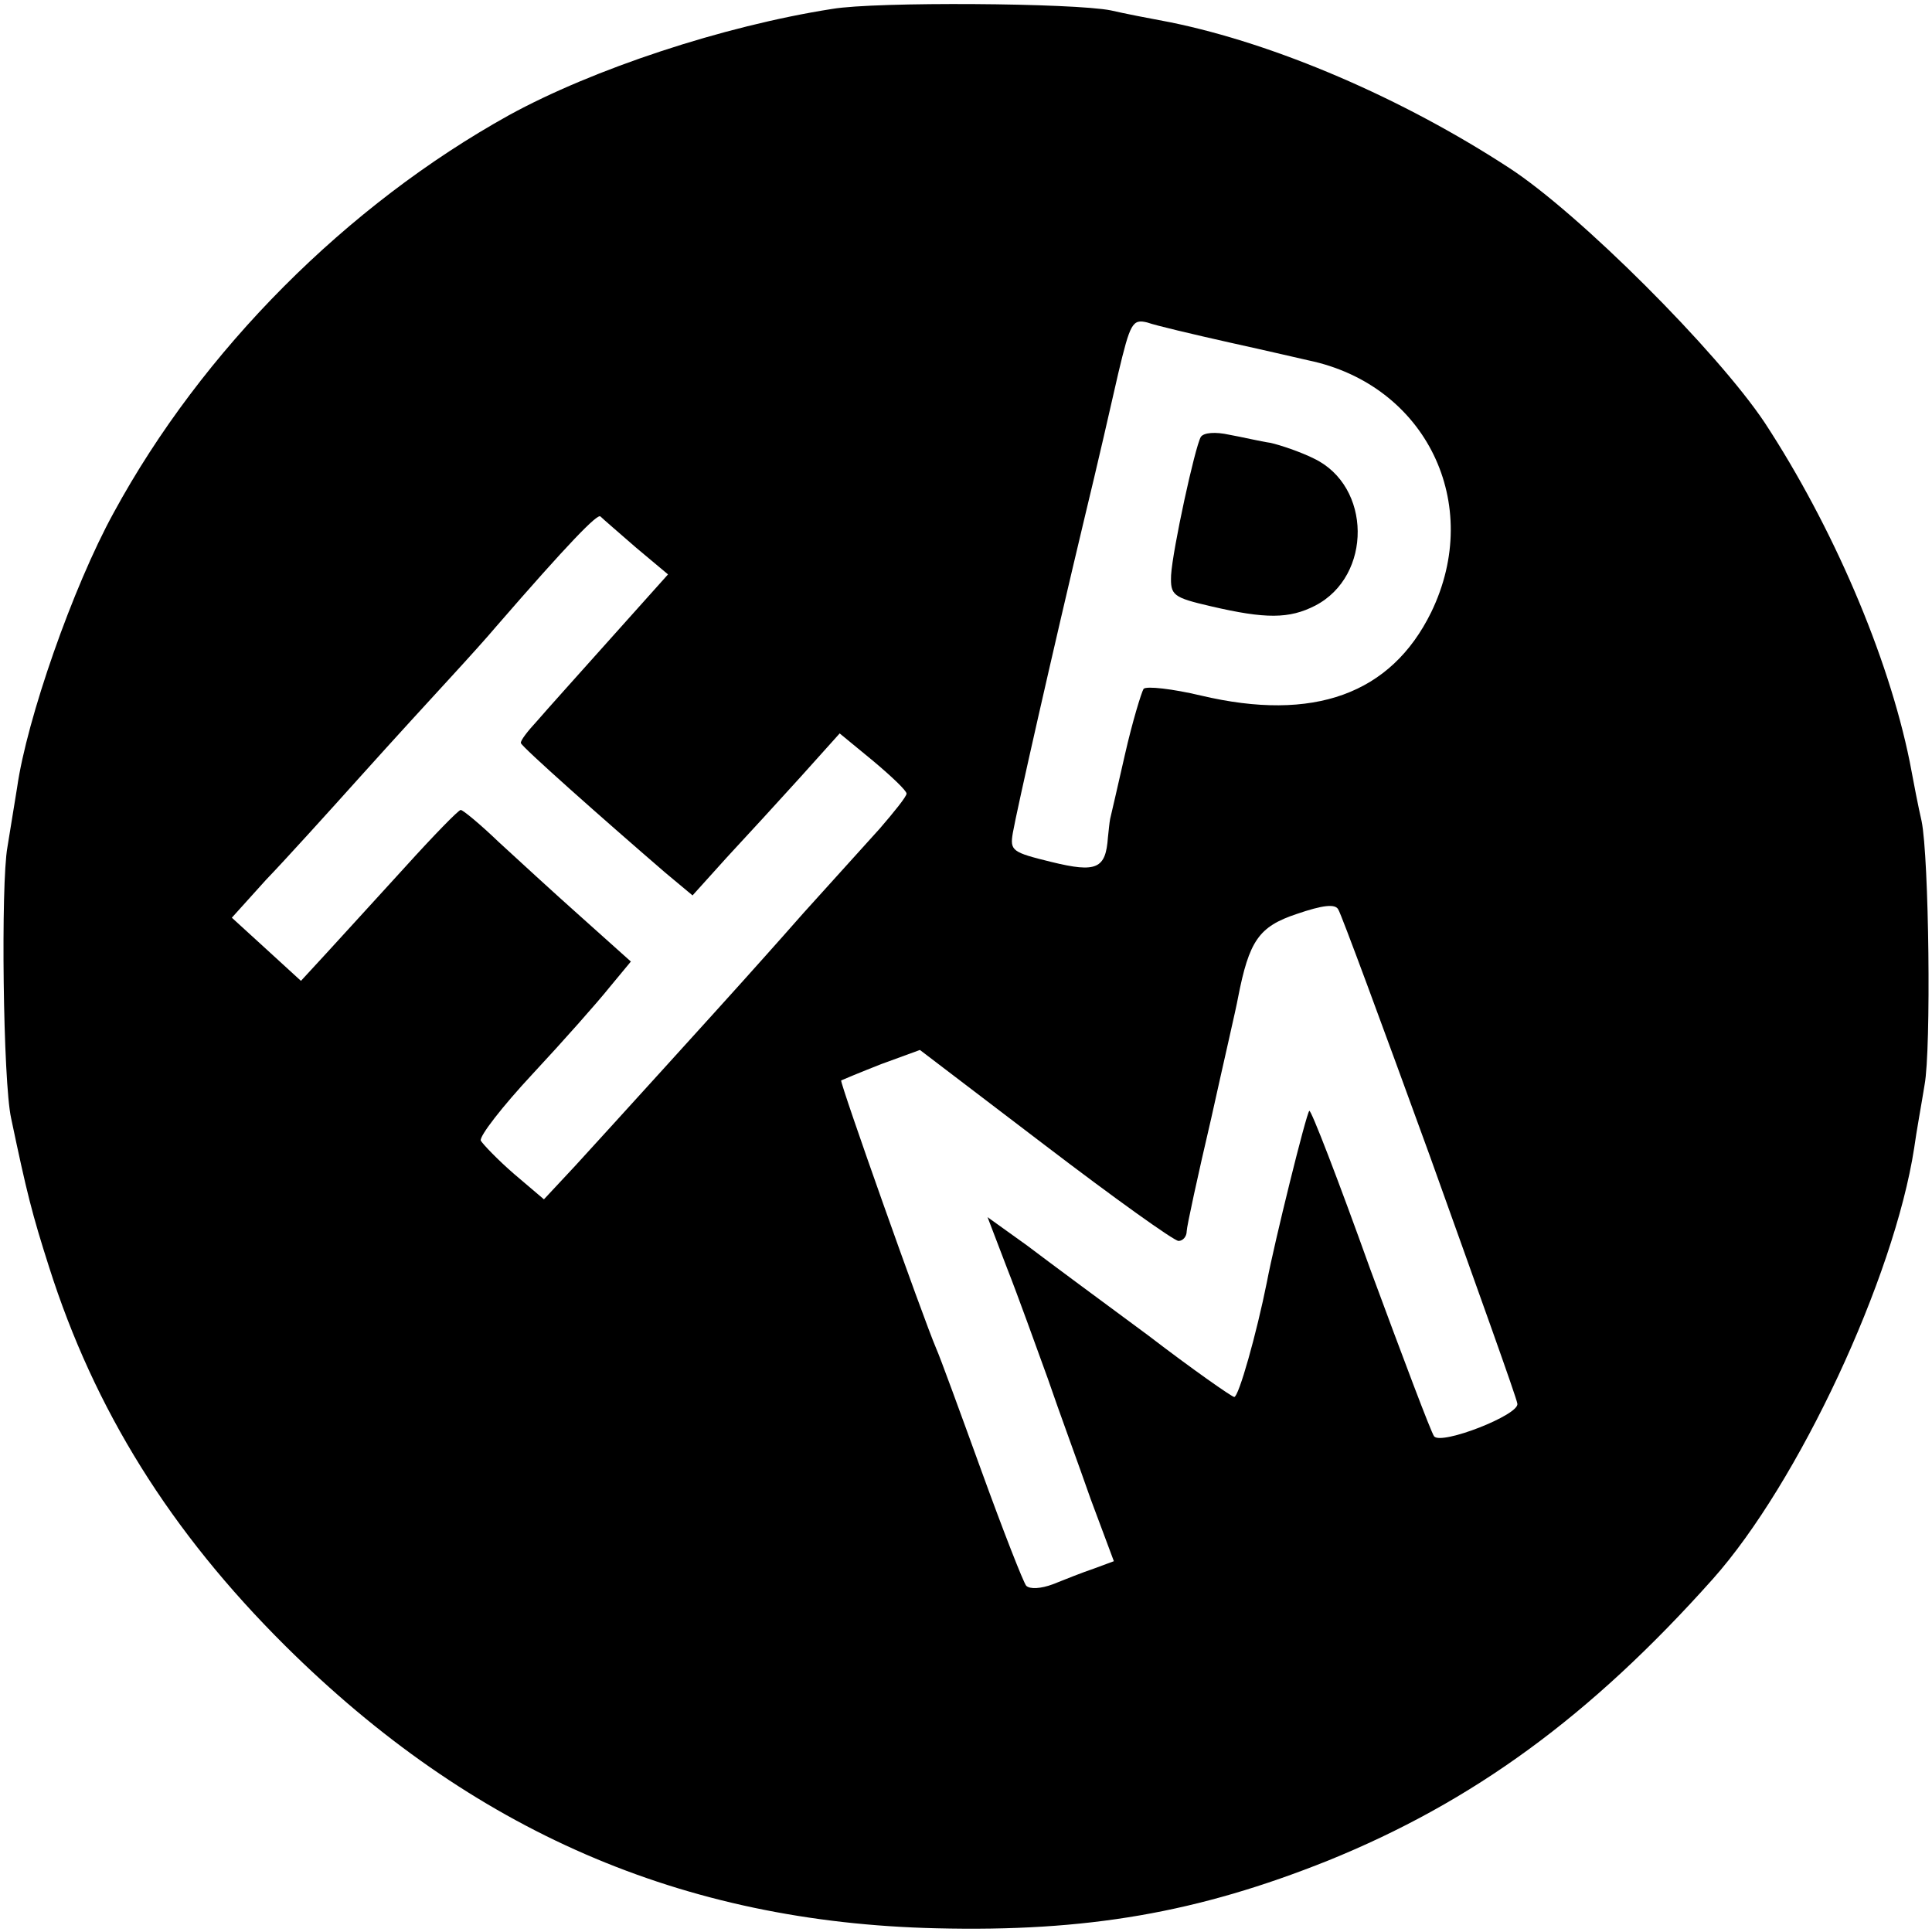 <?xml version="1.0" standalone="no"?>
<!DOCTYPE svg PUBLIC "-//W3C//DTD SVG 20010904//EN"
 "http://www.w3.org/TR/2001/REC-SVG-20010904/DTD/svg10.dtd">
<svg version="1.0" xmlns="http://www.w3.org/2000/svg"
 width="260pt" height="260pt" viewBox="0 0 260 260"
 preserveAspectRatio="xMidYMid meet">
<g transform="translate(0,260) scale(0.1,-0.1)"
fill="#000000" stroke="none">
<path d="M1120 2588 c-147 -23 -322 -81 -435 -143 -218 -121 -413 -316 -532
-535 -55 -100 -117 -278 -130 -370 -3 -19 -9 -55 -13 -80 -9 -49 -6 -316 5
-365 21 -100 28 -128 51 -200 61 -192 163 -356 318 -510 251 -249 534 -372
876 -380 203 -5 352 21 527 91 195 79 353 194 518 379 115 129 244 405 271
580 3 22 10 60 14 85 9 48 6 306 -4 355 -4 17 -11 53 -16 80 -29 143 -104 317
-195 456 -64 96 -250 282 -344 343 -144 94 -314 167 -456 196 -27 5 -63 12
-80 16 -50 10 -316 12 -375 2z m535 -449 c50 -11 97 -22 106 -24 158 -33 236
-193 165 -339 -54 -110 -158 -148 -310 -112 -38 9 -73 13 -77 9 -3 -5 -15 -44
-25 -88 -10 -44 -19 -83 -20 -87 -1 -5 -2 -16 -3 -25 -3 -42 -15 -48 -76 -33
-53 13 -56 15 -52 39 5 29 54 246 97 426 16 66 36 153 45 193 16 67 19 73 39
68 11 -4 62 -16 111 -27z m-799 -276 l43 -36 -77 -86 c-42 -47 -87 -97 -99
-111 -13 -14 -23 -27 -22 -30 1 -5 108 -100 195 -175 l36 -30 46 51 c26 28 71
77 99 108 l53 59 45 -37 c25 -21 45 -40 45 -44 0 -4 -17 -25 -36 -47 -20 -22
-66 -73 -103 -114 -36 -41 -73 -82 -81 -91 -25 -28 -182 -201 -226 -249 l-42
-45 -40 34 c-22 19 -42 40 -45 45 -2 6 29 46 70 90 41 44 87 96 103 116 l29
35 -67 60 c-36 32 -86 78 -111 101 -25 24 -48 43 -51 43 -3 0 -37 -35 -75 -77
-39 -43 -86 -94 -105 -115 l-35 -38 -47 43 -46 42 46 51 c26 27 83 90 127 139
44 49 99 109 122 134 23 25 50 55 60 67 98 113 137 153 141 149 3 -3 25 -22
48 -42z m1068 -818 c63 -176 117 -326 118 -334 3 -15 -102 -56 -112 -44 -4 5
-42 106 -86 225 -43 120 -80 216 -82 213 -4 -3 -47 -177 -57 -230 -14 -70 -38
-155 -44 -155 -3 0 -56 37 -116 83 -61 45 -134 99 -163 121 l-53 38 26 -68
c15 -38 39 -105 55 -149 15 -44 42 -117 58 -163 l31 -83 -27 -10 c-15 -5 -40
-15 -55 -21 -16 -6 -31 -7 -36 -2 -4 5 -31 74 -60 154 -29 80 -56 154 -61 165
-18 42 -130 358 -128 361 2 1 26 11 54 22 l52 19 168 -128 c93 -71 174 -129
180 -129 6 0 11 6 11 13 0 6 15 75 33 152 17 77 34 150 36 162 15 77 28 96 79
113 35 12 52 14 56 6 4 -6 59 -155 123 -331z"/>
<path d="M1616 2012 c-8 -14 -38 -152 -40 -186 -1 -27 2 -30 54 -42 73 -17
105 -17 140 1 77 40 76 161 -2 198 -18 9 -45 18 -58 21 -14 2 -39 8 -56 11
-18 4 -34 3 -38 -3z"/>
</g>
</svg>
